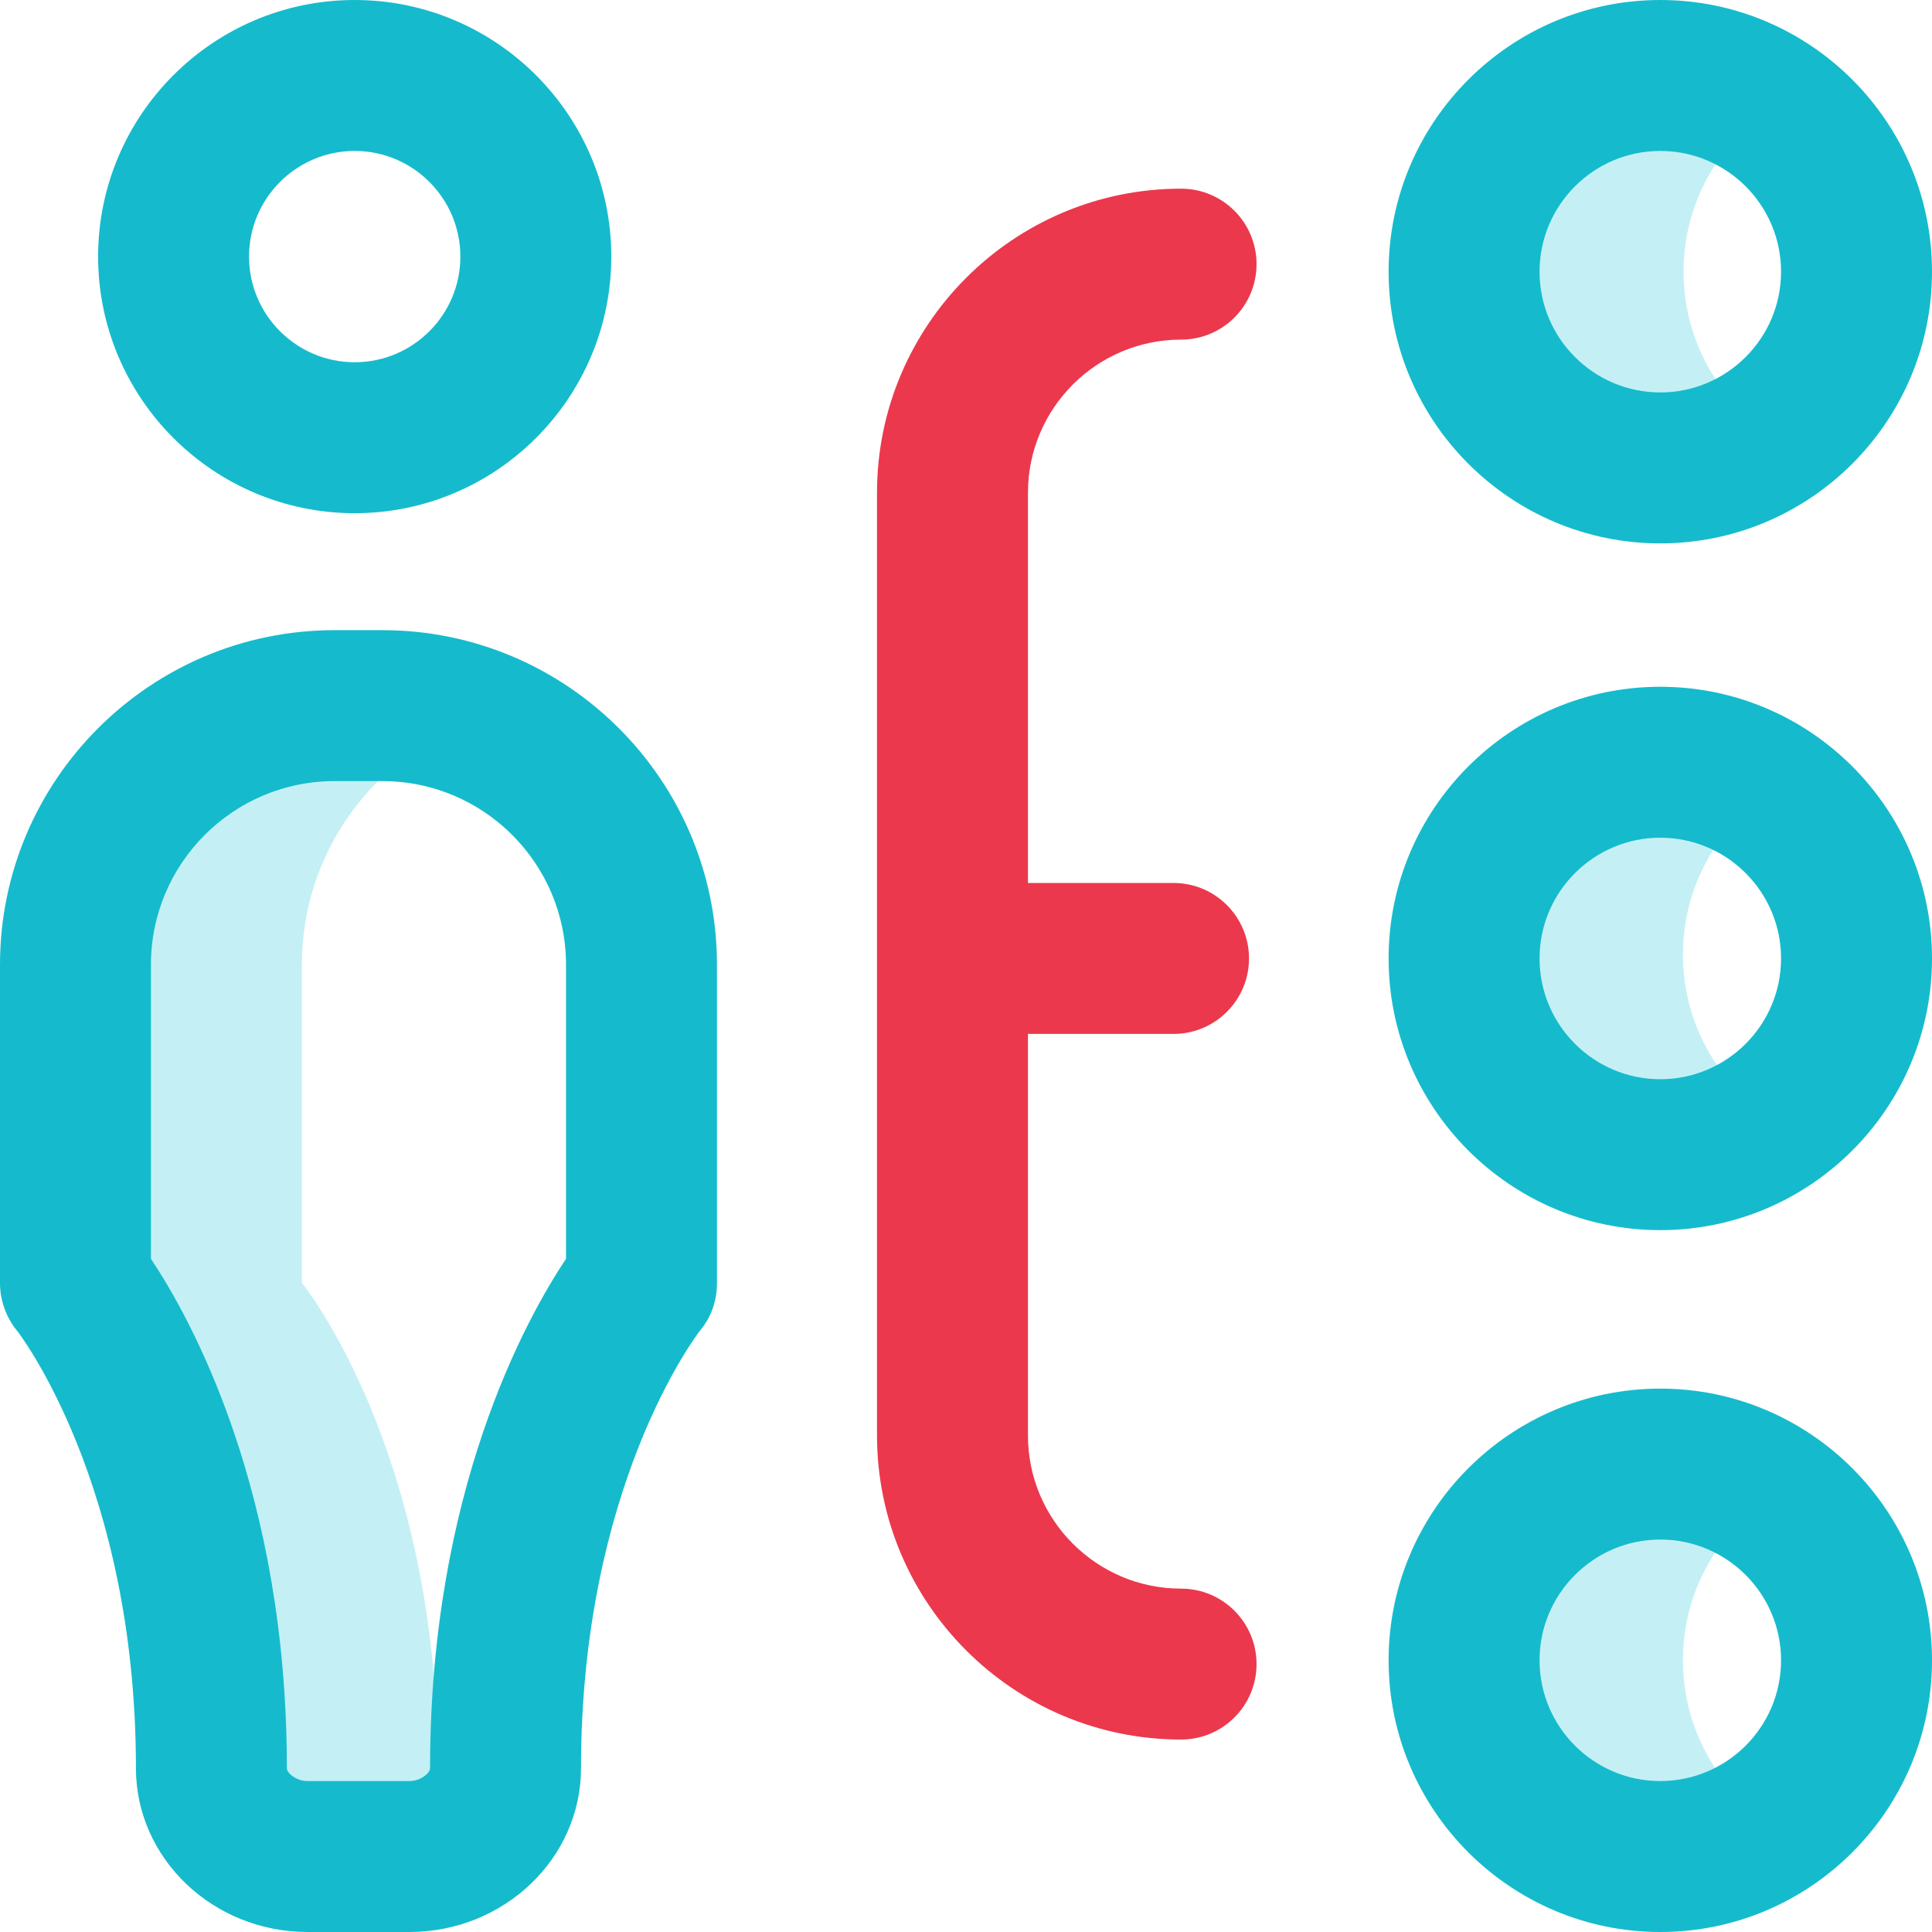 <svg width="70" height="70" viewBox="0 0 70 70" fill="none" xmlns="http://www.w3.org/2000/svg">
<path d="M64.144 15.745C63.011 16.508 61.647 16.953 60.179 16.953C56.253 16.953 53.07 13.77 53.07 9.844C53.07 5.917 56.253 2.734 60.179 2.734C61.647 2.734 63.011 3.18 64.144 3.942C62.247 5.219 60.999 7.385 60.999 9.844C60.999 12.302 62.247 14.469 64.144 15.745ZM60.977 34.59C60.977 32.132 62.224 29.965 64.121 28.688C62.988 27.926 61.624 27.48 60.156 27.48C56.23 27.48 53.047 30.663 53.047 34.59C53.047 38.516 56.23 41.699 60.156 41.699C61.624 41.699 62.988 41.254 64.121 40.492C62.224 39.215 60.977 37.048 60.977 34.59ZM60.977 60.156C60.977 57.698 62.224 55.531 64.121 54.255C62.988 53.492 61.624 53.047 60.156 53.047C56.23 53.047 53.047 56.23 53.047 60.156C53.047 64.083 56.23 67.266 60.156 67.266C61.624 67.266 62.988 66.82 64.121 66.058C62.224 64.781 60.977 62.615 60.977 60.156ZM15.863 64.065C15.863 52.5 10.938 46.484 10.938 46.484V34.951C10.938 30.904 13.499 27.456 17.09 26.138C16.082 25.768 14.993 25.566 13.857 25.566H12.119C6.936 25.566 2.734 29.768 2.734 34.951V46.484C2.734 46.484 7.66 52.5 7.66 64.065C7.66 65.882 9.329 67.266 11.146 67.266H14.83C15.664 67.266 16.465 66.974 17.09 66.484C16.353 65.905 15.863 65.049 15.863 64.065Z" fill="#C4F0F5"/>
<path d="M60.156 44.57C54.728 44.57 50.312 40.154 50.312 34.727C50.312 29.299 54.728 24.883 60.156 24.883C65.584 24.883 70 29.299 70 34.727C70 40.154 65.584 44.57 60.156 44.57ZM60.156 30.352C57.744 30.352 55.781 32.314 55.781 34.727C55.781 37.139 57.744 39.102 60.156 39.102C62.569 39.102 64.531 37.139 64.531 34.727C64.531 32.314 62.569 30.352 60.156 30.352ZM60.156 19.688C54.728 19.688 50.312 15.272 50.312 9.844C50.312 4.416 54.728 0 60.156 0C65.584 0 70 4.416 70 9.844C70 15.272 65.584 19.688 60.156 19.688ZM60.156 5.469C57.744 5.469 55.781 7.431 55.781 9.844C55.781 12.256 57.744 14.219 60.156 14.219C62.569 14.219 64.531 12.256 64.531 9.844C64.531 7.431 62.569 5.469 60.156 5.469ZM14.83 70H11.146C7.716 70 4.925 67.338 4.925 64.065C4.925 53.765 0.662 48.269 0.619 48.217C0.219 47.728 0 47.116 0 46.484V34.951C0 28.269 5.437 22.832 12.119 22.832H13.857C20.54 22.832 25.977 28.269 25.977 34.951V46.484C25.977 47.125 25.775 47.718 25.364 48.209C25.191 48.433 21.051 53.91 21.051 64.065C21.051 67.338 18.261 70 14.83 70ZM5.469 45.609C6.921 47.786 10.394 54.044 10.394 64.065C10.394 64.245 10.738 64.531 11.146 64.531H14.83C15.238 64.531 15.582 64.245 15.582 64.065C15.582 54.044 19.056 47.786 20.508 45.609V34.951C20.508 31.284 17.524 28.301 13.857 28.301H12.119C8.452 28.301 5.469 31.284 5.469 34.951V45.609ZM23.242 46.484H23.244H23.242ZM12.852 18.594C7.725 18.594 3.555 14.423 3.555 9.297C3.555 4.171 7.725 0 12.852 0C17.978 0 22.148 4.171 22.148 9.297C22.148 14.423 17.978 18.594 12.852 18.594ZM12.852 5.469C10.741 5.469 9.023 7.186 9.023 9.297C9.023 11.408 10.741 13.125 12.852 13.125C14.962 13.125 16.68 11.408 16.68 9.297C16.68 7.186 14.962 5.469 12.852 5.469ZM60.156 70C54.728 70 50.312 65.584 50.312 60.156C50.312 54.728 54.728 50.312 60.156 50.312C65.584 50.312 70 54.728 70 60.156C70 65.584 65.584 70 60.156 70ZM60.156 55.781C57.744 55.781 55.781 57.744 55.781 60.156C55.781 62.569 57.744 64.531 60.156 64.531C62.569 64.531 64.531 62.569 64.531 60.156C64.531 57.744 62.569 55.781 60.156 55.781Z" fill="#15BBCC"/>
<path d="M42.793 57.559C39.734 57.559 37.245 55.07 37.245 52.011V37.461H42.519C44.029 37.461 45.254 36.237 45.254 34.727C45.254 33.216 44.029 31.992 42.519 31.992H37.245V17.852C37.245 14.793 39.734 12.305 42.793 12.305C44.303 12.305 45.527 11.081 45.527 9.57C45.527 8.06 44.303 6.836 42.793 6.836C36.718 6.836 31.776 11.778 31.776 17.852V52.011C31.776 58.086 36.718 63.027 42.793 63.027C44.303 63.027 45.527 61.803 45.527 60.293C45.527 58.783 44.303 57.559 42.793 57.559Z" fill="#EB384D"/>
</svg>
